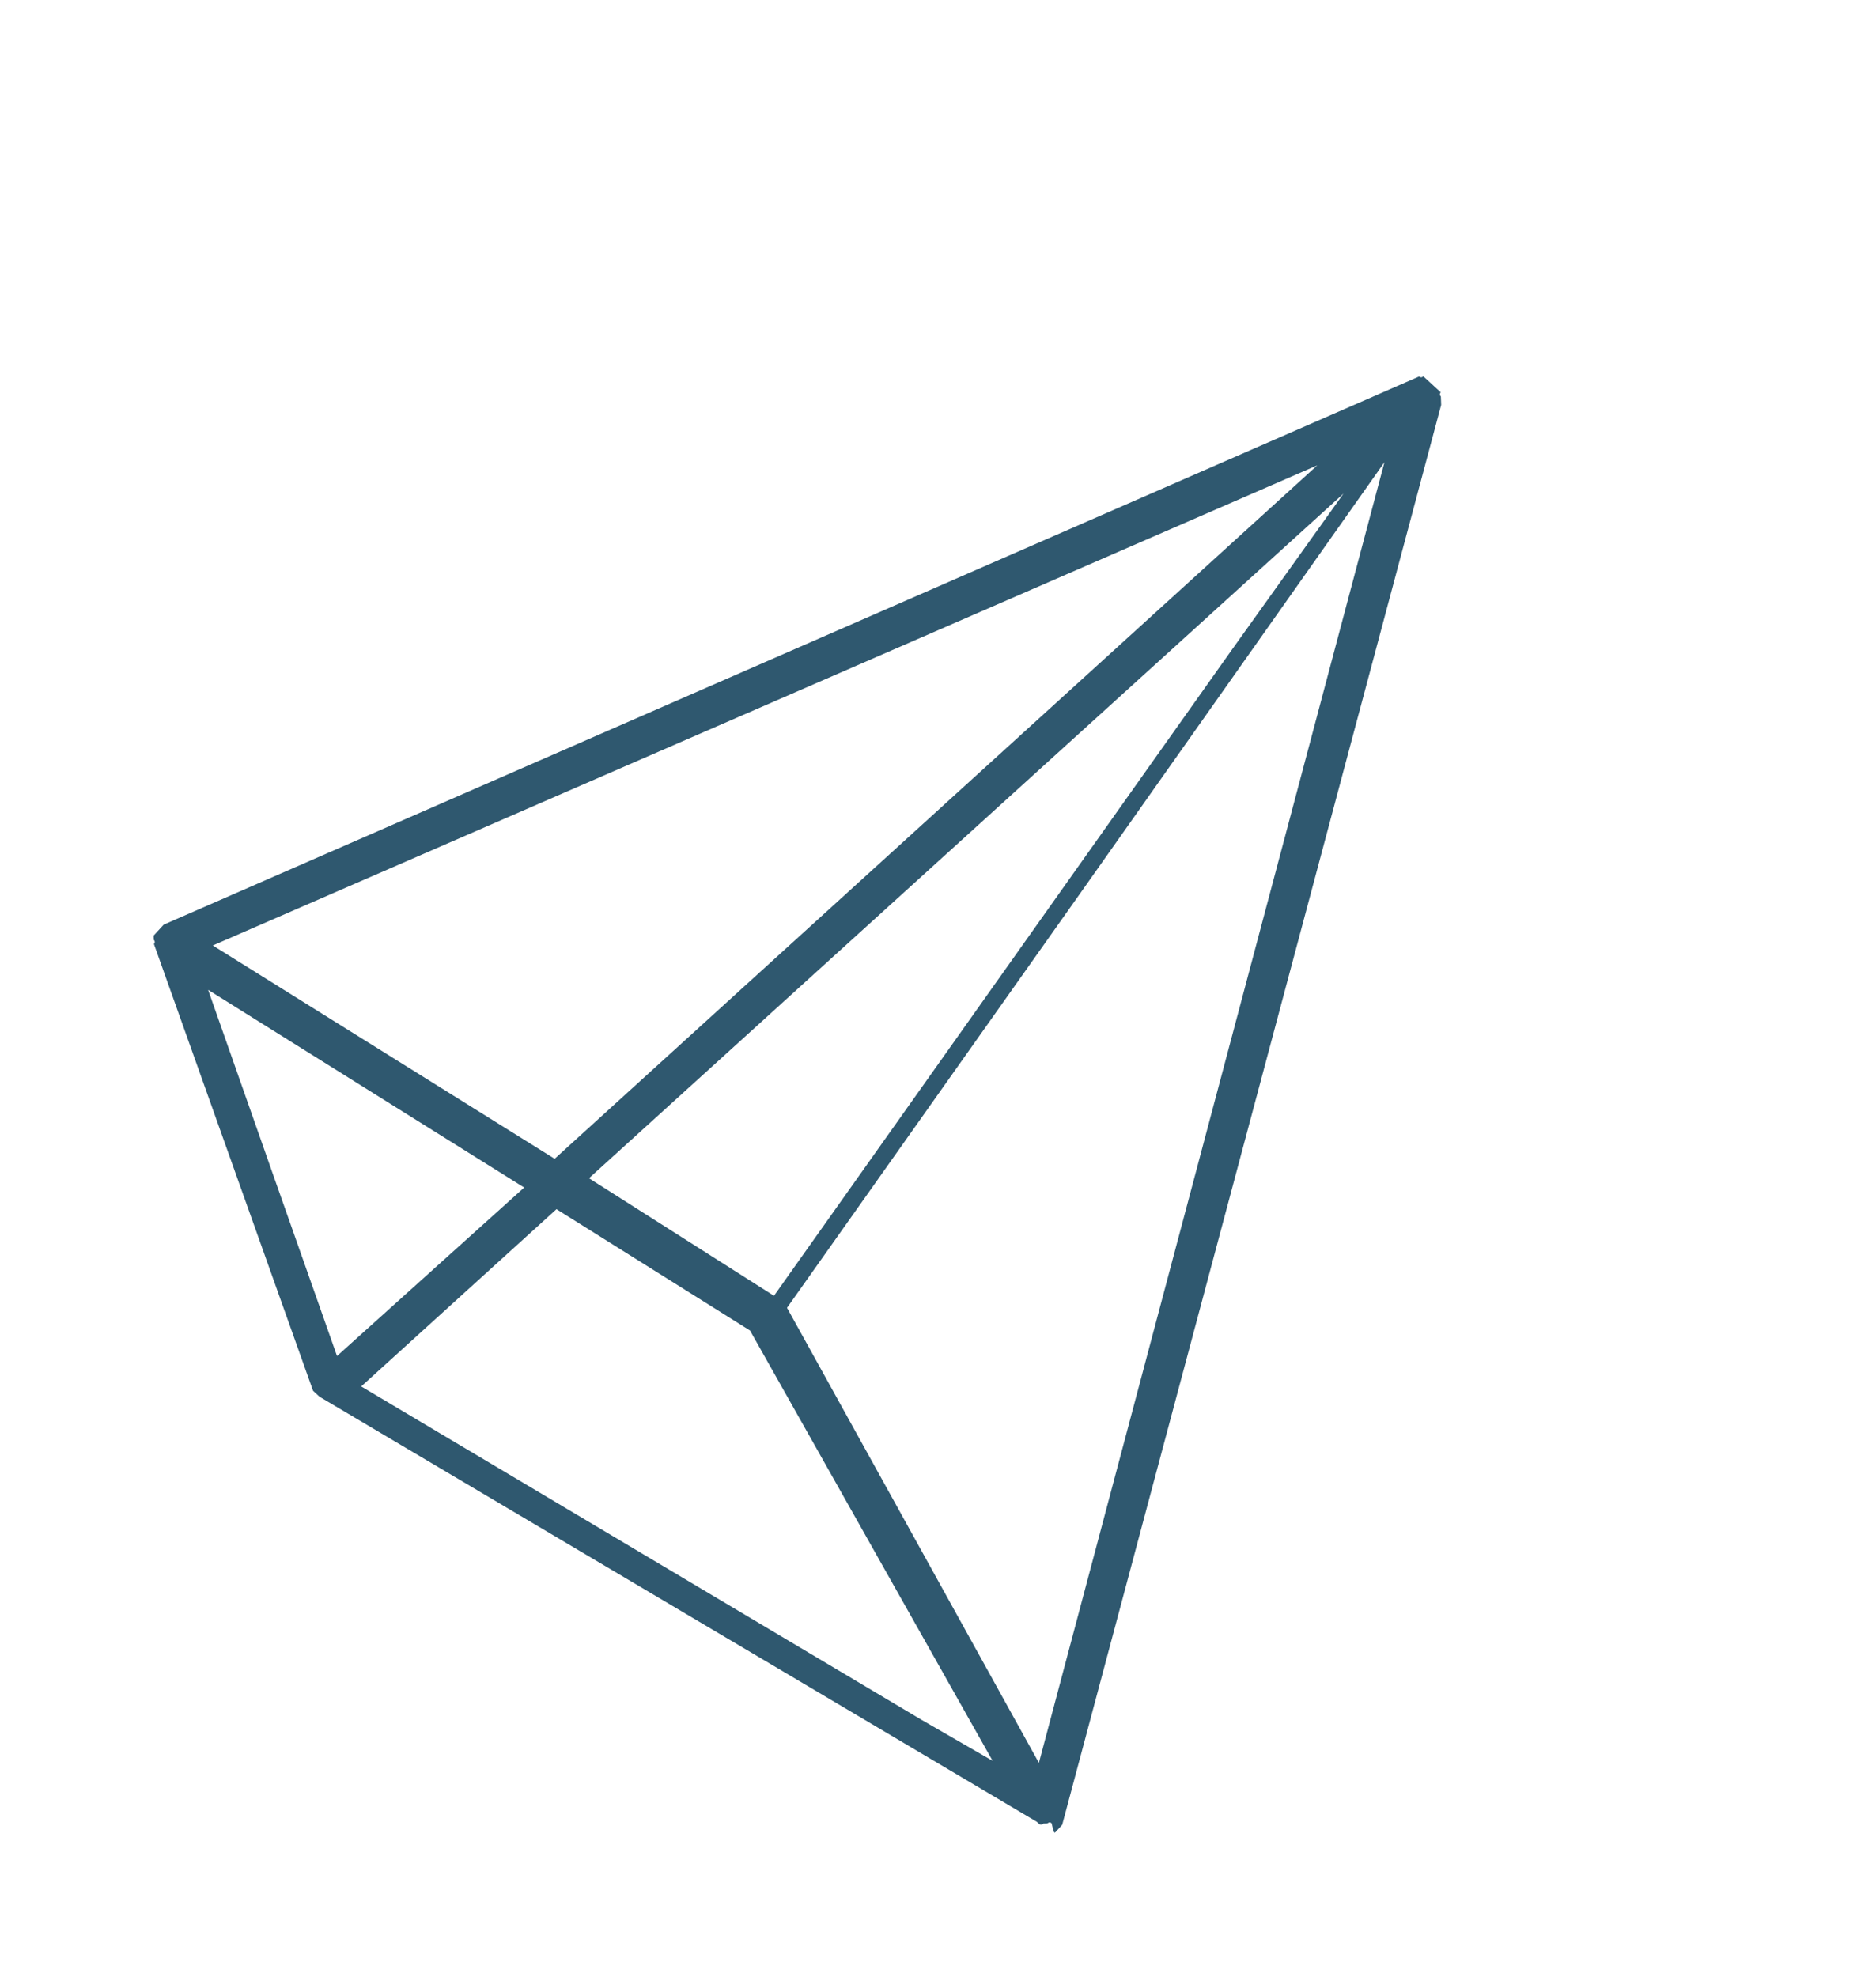 <svg width="112" height="118" fill="none" xmlns="http://www.w3.org/2000/svg"><path d="M21.566 82.753l11.657-10.58 11.554 7.244L59.26 105.1l-4.228-2.439-33.466-19.907zm25.42-4.693c-.13-.12-.13-.12 0 0l17.536-24.783 18.132-25.689-20.63 77.634L46.985 78.06zm-15.692-7.178L20.12 80.938l-3.917-11.113-3.778-10.743 18.87 11.8zm1.82-1.716l-20.41-12.732 65.942-28.66-45.532 41.392zm13.093 8.177l-11.044-7.017 45.05-40.868-6.684 9.346-27.322 38.54zm16.845 31.973s.12-.132 0 0l.12-.132.12-.131.122-.131L86.04 24.168l-.009-.25-.009-.25s-.13-.12-.009-.251l-.13-.12-.13-.12-.13-.119-.13-.12-.129-.119-.13-.12-.13-.119-.13-.12s-.12.132-.25.012L9.774 55.19l-.12.13-.121.132-.121.13-.12.132-.121.13.009.252s.13.119.009.25l9.501 26.666.13.12.13.119.13.12 42.822 25.37.13.12s.13.119.25-.012l.25-.011s.121-.131.25-.012c.149.621.149.621.27.49z" fill="#2F586F"/></svg>